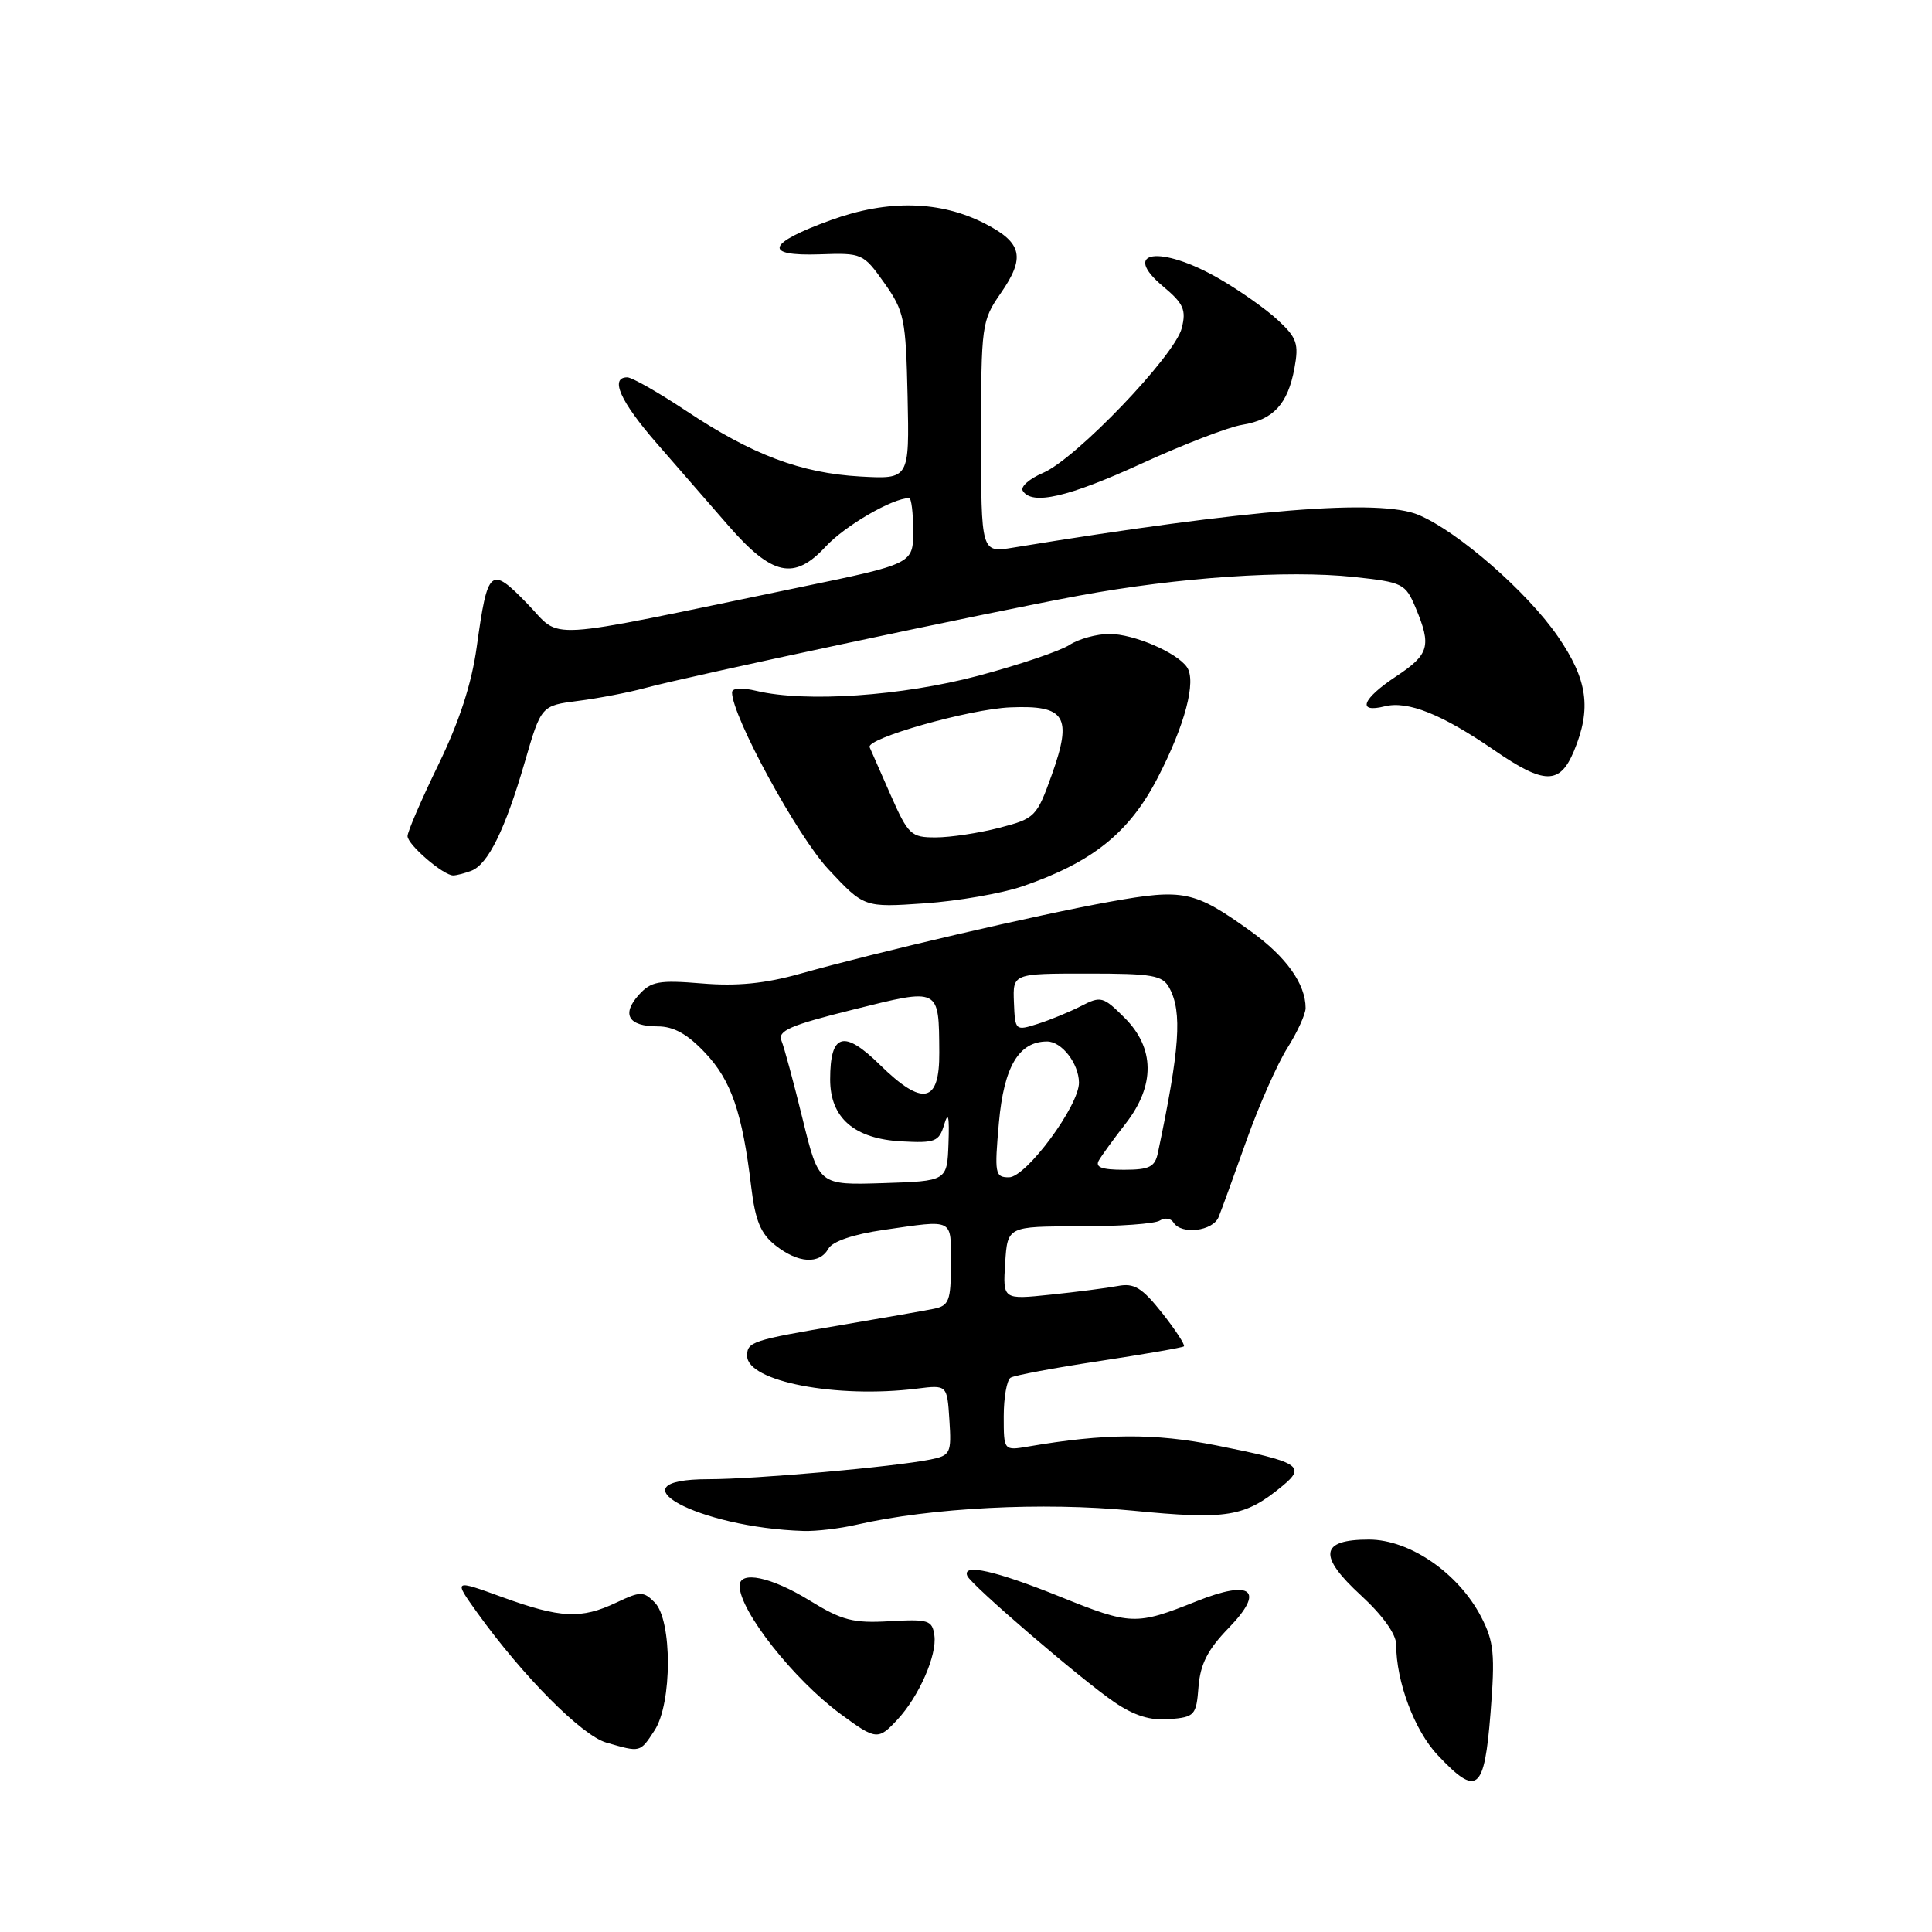 <?xml version="1.0" encoding="UTF-8" standalone="no"?>
<!DOCTYPE svg PUBLIC "-//W3C//DTD SVG 1.1//EN" "http://www.w3.org/Graphics/SVG/1.1/DTD/svg11.dtd" >
<svg xmlns="http://www.w3.org/2000/svg" xmlns:xlink="http://www.w3.org/1999/xlink" version="1.1" viewBox="0 0 256 256">
 <g >
 <path fill="currentColor"
d=" M 197.50 227.01 C 198.12 219.19 197.96 217.54 196.27 214.26 C 193.27 208.46 186.81 204.00 181.39 204.00 C 174.91 204.00 174.61 206.14 180.36 211.42 C 183.20 214.03 185.00 216.54 185.00 217.90 C 185.00 222.83 187.43 229.32 190.51 232.57 C 195.73 238.12 196.68 237.36 197.50 227.01 Z  M 86.73 229.29 C 89.08 225.71 89.09 214.66 86.74 212.32 C 85.27 210.84 84.85 210.84 81.67 212.35 C 77.01 214.56 74.28 214.43 66.58 211.64 C 60.07 209.27 60.07 209.27 63.26 213.72 C 69.30 222.12 77.09 229.96 80.33 230.90 C 84.90 232.22 84.79 232.25 86.73 229.29 Z  M 118.91 227.86 C 121.76 224.81 124.18 219.30 123.81 216.71 C 123.53 214.68 123.04 214.53 117.89 214.82 C 113.05 215.10 111.58 214.72 107.27 212.07 C 102.20 208.95 98.00 208.07 98.00 210.13 C 98.00 213.45 105.16 222.54 111.40 227.13 C 116.07 230.57 116.37 230.60 118.91 227.86 Z  M 158.81 223.50 C 159.05 220.49 160.04 218.56 162.81 215.71 C 167.65 210.72 165.88 209.25 158.56 212.17 C 150.53 215.38 149.86 215.36 140.49 211.58 C 131.91 208.12 127.47 207.12 128.17 208.81 C 128.66 210.01 143.35 222.62 147.68 225.56 C 150.32 227.35 152.46 228.01 154.96 227.80 C 158.31 227.52 158.52 227.29 158.81 223.50 Z  M 113.50 202.03 C 123.36 199.77 138.19 199.01 149.99 200.16 C 162.64 201.40 164.94 201.02 169.95 196.88 C 173.11 194.27 172.19 193.71 161.16 191.52 C 152.97 189.89 146.38 189.93 136.25 191.67 C 133.00 192.22 133.00 192.22 133.00 187.67 C 133.00 185.17 133.41 182.86 133.91 182.55 C 134.42 182.24 139.70 181.25 145.66 180.35 C 151.62 179.44 156.67 178.57 156.87 178.40 C 157.07 178.23 155.78 176.25 154.00 173.99 C 151.32 170.62 150.29 169.98 148.12 170.40 C 146.68 170.67 142.66 171.19 139.19 171.55 C 132.88 172.21 132.88 172.21 133.19 167.36 C 133.50 162.50 133.50 162.50 143.00 162.50 C 148.22 162.50 153.03 162.16 153.68 161.73 C 154.33 161.31 155.14 161.42 155.49 161.98 C 156.52 163.65 160.73 163.14 161.48 161.25 C 161.87 160.29 163.53 155.72 165.17 151.10 C 166.81 146.49 169.25 140.98 170.58 138.87 C 171.91 136.76 173.00 134.38 173.00 133.57 C 173.00 130.38 170.43 126.78 165.75 123.41 C 158.24 118.02 156.86 117.73 147.10 119.48 C 137.68 121.17 116.24 126.15 106.00 129.03 C 101.36 130.33 97.64 130.70 93.00 130.31 C 87.31 129.84 86.27 130.03 84.65 131.82 C 82.32 134.41 83.26 136.00 87.13 136.00 C 89.27 136.00 91.09 137.01 93.45 139.52 C 96.90 143.18 98.36 147.41 99.54 157.27 C 100.08 161.76 100.80 163.48 102.75 165.02 C 105.77 167.40 108.58 167.57 109.77 165.45 C 110.31 164.49 113.07 163.55 117.07 162.97 C 126.51 161.61 126.00 161.35 126.00 167.48 C 126.00 172.36 125.75 173.01 123.75 173.42 C 122.51 173.67 117.00 174.64 111.50 175.57 C 99.63 177.58 99.00 177.79 99.00 179.66 C 99.00 183.05 110.83 185.33 121.50 184.00 C 125.50 183.50 125.50 183.50 125.80 188.16 C 126.09 192.56 125.94 192.85 123.30 193.39 C 118.52 194.36 100.09 196.00 93.89 196.00 C 80.68 196.00 92.49 202.43 106.50 202.86 C 108.15 202.91 111.30 202.54 113.50 202.03 Z  M 135.50 117.44 C 144.76 114.25 149.63 110.35 153.40 103.06 C 157.02 96.07 158.56 90.24 157.27 88.39 C 155.92 86.45 150.21 84.00 147.01 84.00 C 145.32 84.00 142.93 84.66 141.70 85.46 C 140.47 86.26 135.04 88.10 129.63 89.54 C 119.51 92.23 106.78 93.10 100.25 91.55 C 98.28 91.08 97.00 91.16 97.00 91.75 C 97.00 94.91 105.65 110.78 109.77 115.19 C 114.50 120.25 114.50 120.25 122.50 119.70 C 126.90 119.40 132.75 118.38 135.50 117.44 Z  M 62.46 115.38 C 64.67 114.53 66.94 109.91 69.53 101.00 C 71.71 93.50 71.71 93.50 76.61 92.87 C 79.30 92.53 83.30 91.76 85.50 91.16 C 91.30 89.59 130.70 81.20 143.00 78.92 C 156.15 76.49 170.57 75.51 179.39 76.45 C 185.90 77.15 186.23 77.32 187.59 80.56 C 189.70 85.60 189.38 86.72 185.00 89.62 C 180.48 92.61 179.75 94.53 183.49 93.59 C 186.54 92.83 191.07 94.64 197.98 99.40 C 204.64 103.98 206.68 104.00 208.55 99.53 C 210.91 93.88 210.37 90.06 206.41 84.31 C 202.36 78.43 193.24 70.47 188.00 68.24 C 182.84 66.04 165.63 67.43 134.25 72.56 C 130.00 73.26 130.00 73.26 130.00 57.93 C 130.00 43.08 130.08 42.49 132.59 38.87 C 135.88 34.13 135.46 32.19 130.59 29.67 C 124.64 26.58 117.67 26.41 110.08 29.17 C 101.60 32.24 101.04 33.96 108.61 33.70 C 114.24 33.50 114.39 33.57 117.18 37.50 C 119.82 41.24 120.03 42.22 120.26 52.50 C 120.50 63.50 120.50 63.50 114.00 63.14 C 106.10 62.69 99.68 60.27 90.89 54.42 C 87.23 51.99 83.73 50.00 83.12 50.00 C 80.76 50.00 82.19 53.20 87.02 58.74 C 89.78 61.91 94.04 66.81 96.50 69.63 C 102.32 76.31 105.23 76.94 109.40 72.43 C 111.95 69.67 118.27 66.00 120.47 66.00 C 120.76 66.00 121.00 67.96 121.00 70.35 C 121.00 74.71 121.00 74.71 105.75 77.86 C 70.99 85.06 74.59 84.84 69.88 80.00 C 64.98 74.95 64.62 75.26 63.17 85.71 C 62.50 90.59 60.86 95.62 58.09 101.32 C 55.84 105.94 54.00 110.21 54.00 110.79 C 54.00 111.92 58.74 116.00 60.05 116.00 C 60.48 116.00 61.56 115.72 62.46 115.38 Z  M 151.30 61.41 C 156.80 58.89 162.79 56.58 164.61 56.29 C 168.73 55.62 170.64 53.55 171.52 48.80 C 172.12 45.56 171.85 44.76 169.35 42.44 C 167.78 40.97 164.25 38.48 161.50 36.90 C 153.73 32.43 148.43 33.21 154.15 37.98 C 156.83 40.22 157.20 41.06 156.59 43.48 C 155.68 47.12 142.56 60.81 138.21 62.66 C 136.40 63.43 135.19 64.50 135.52 65.03 C 136.73 66.99 141.53 65.89 151.30 61.41 Z  M 106.35 148.27 C 105.17 143.45 103.91 138.78 103.55 137.90 C 103.02 136.58 104.67 135.86 113.03 133.78 C 124.61 130.90 124.40 130.79 124.46 139.47 C 124.51 146.19 122.26 146.65 116.59 141.09 C 111.80 136.39 110.00 136.92 110.00 143.03 C 110.00 148.13 113.19 150.90 119.48 151.24 C 123.92 151.48 124.43 151.28 125.11 149.00 C 125.65 147.21 125.81 147.93 125.68 151.50 C 125.50 156.50 125.50 156.50 117.00 156.77 C 108.50 157.04 108.50 157.04 106.35 148.27 Z  M 132.36 148.75 C 133.03 141.32 135.00 138.00 138.75 138.00 C 140.68 138.00 142.93 140.90 142.97 143.43 C 143.02 146.46 135.98 156.00 133.69 156.00 C 131.84 156.00 131.76 155.53 132.36 148.75 Z  M 145.61 153.75 C 146.01 153.06 147.61 150.86 149.17 148.86 C 153.08 143.82 153.03 138.87 149.01 134.86 C 146.19 132.04 145.87 131.95 143.26 133.30 C 141.74 134.08 139.15 135.15 137.50 135.67 C 134.54 136.61 134.50 136.58 134.35 132.81 C 134.20 129.00 134.20 129.00 144.06 129.00 C 152.79 129.00 154.05 129.22 154.96 130.93 C 156.67 134.12 156.33 138.98 153.43 152.75 C 153.04 154.63 152.30 155.00 148.92 155.00 C 145.97 155.00 145.08 154.66 145.61 153.75 Z  M 118.00 105.31 C 116.62 102.19 115.38 99.36 115.23 99.01 C 114.73 97.85 128.43 93.96 133.86 93.73 C 141.19 93.42 142.13 94.93 139.37 102.66 C 137.37 108.24 137.16 108.46 132.41 109.69 C 129.71 110.39 125.92 110.96 124.00 110.96 C 120.71 110.97 120.35 110.63 118.00 105.31 Z "/>
</g>
</svg>
